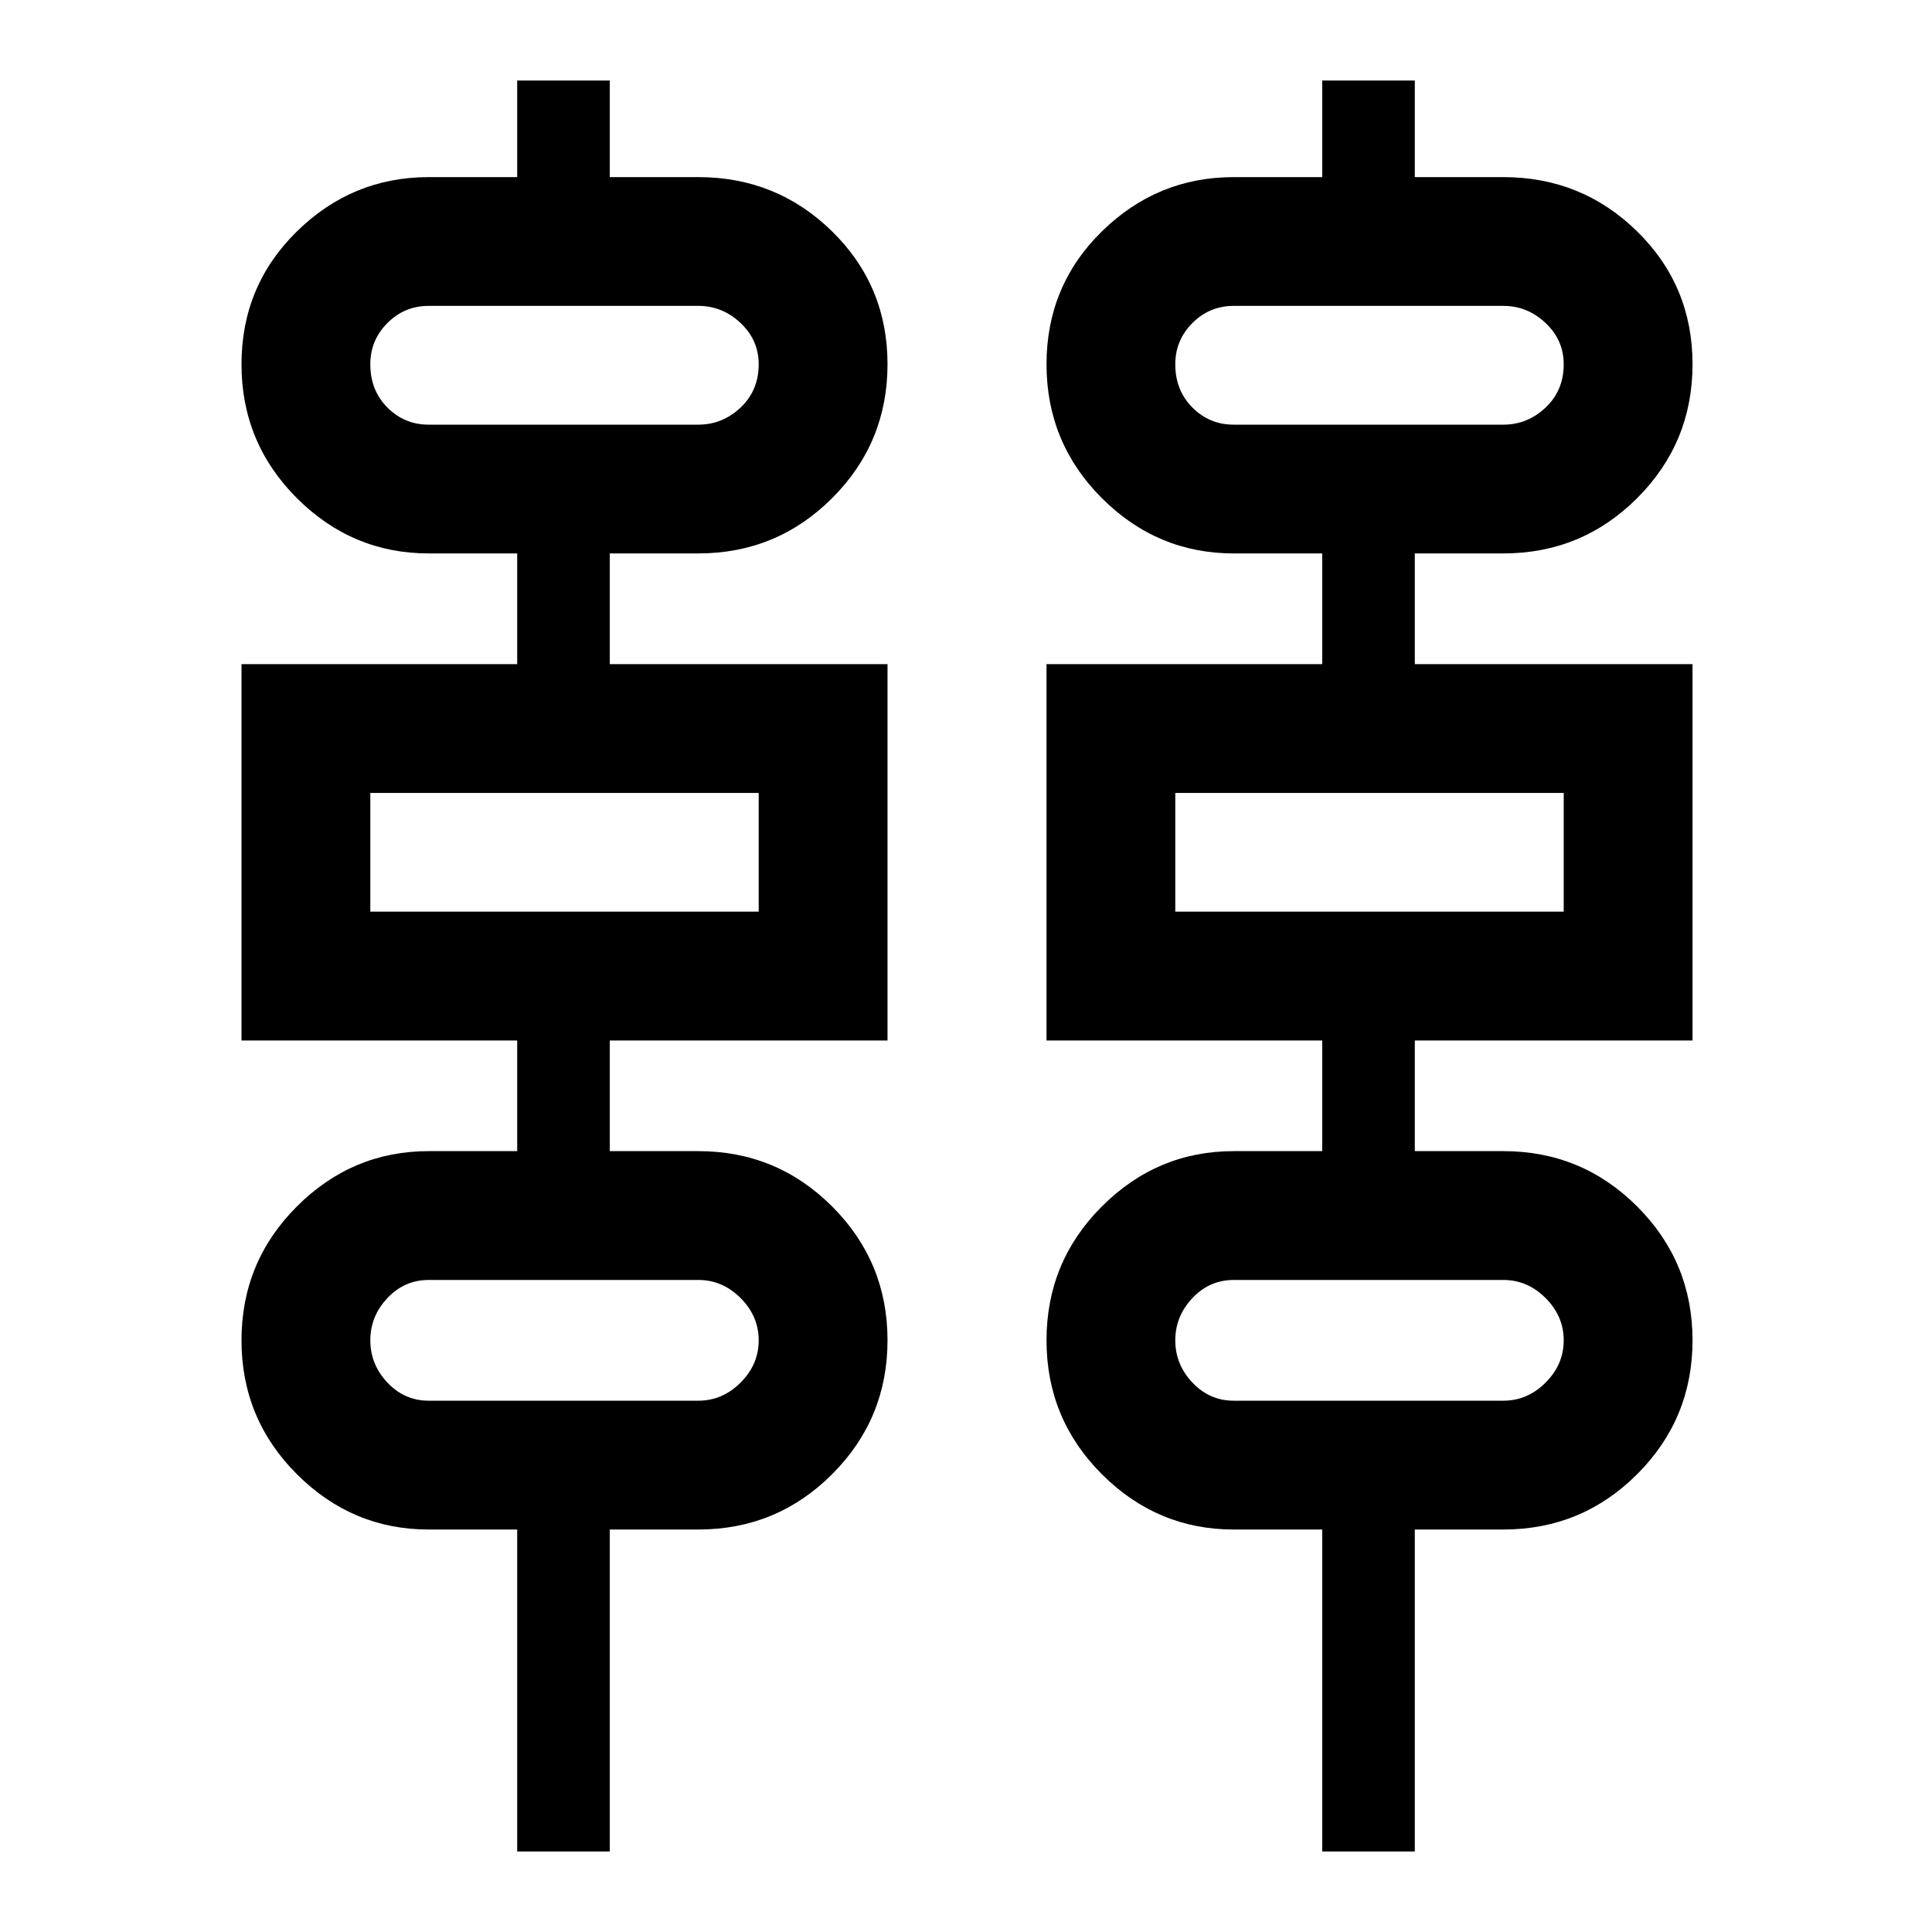 <svg xmlns="http://www.w3.org/2000/svg" height="40" width="40"><path d="M10.708 38.333V31.667H8.875Q7.292 31.667 6.146 30.521Q5 29.375 5 27.75Q5 26.125 6.146 24.979Q7.292 23.833 8.875 23.833H10.708V21.542H5V13.75H10.708V11.458H8.875Q7.292 11.458 6.146 10.313Q5 9.167 5 7.542Q5 5.917 6.146 4.792Q7.292 3.667 8.875 3.667H10.708V1.667H12.625V3.667H14.458Q16.083 3.667 17.229 4.792Q18.375 5.917 18.375 7.542Q18.375 9.167 17.229 10.313Q16.083 11.458 14.458 11.458H12.625V13.75H18.375V21.542H12.625V23.833H14.458Q16.083 23.833 17.229 24.979Q18.375 26.125 18.375 27.75Q18.375 29.375 17.229 30.521Q16.083 31.667 14.458 31.667H12.625V38.333ZM27.375 38.333V31.667H25.542Q23.958 31.667 22.812 30.521Q21.667 29.375 21.667 27.75Q21.667 26.125 22.812 24.979Q23.958 23.833 25.542 23.833H27.375V21.542H21.667V13.75H27.375V11.458H25.542Q23.958 11.458 22.812 10.313Q21.667 9.167 21.667 7.542Q21.667 5.917 22.812 4.792Q23.958 3.667 25.542 3.667H27.375V1.667H29.292V3.667H31.125Q32.75 3.667 33.896 4.792Q35.042 5.917 35.042 7.542Q35.042 9.167 33.896 10.313Q32.75 11.458 31.125 11.458H29.292V13.75H35.042V21.542H29.292V23.833H31.125Q32.75 23.833 33.896 24.979Q35.042 26.125 35.042 27.75Q35.042 29.375 33.896 30.521Q32.75 31.667 31.125 31.667H29.292V38.333ZM8.875 8.792H14.458Q14.958 8.792 15.333 8.438Q15.708 8.083 15.708 7.542Q15.708 7.042 15.333 6.688Q14.958 6.333 14.458 6.333H8.875Q8.375 6.333 8.021 6.688Q7.667 7.042 7.667 7.542Q7.667 8.083 8.021 8.438Q8.375 8.792 8.875 8.792ZM25.542 8.792H31.125Q31.625 8.792 32 8.438Q32.375 8.083 32.375 7.542Q32.375 7.042 32 6.688Q31.625 6.333 31.125 6.333H25.542Q25.042 6.333 24.688 6.688Q24.333 7.042 24.333 7.542Q24.333 8.083 24.688 8.438Q25.042 8.792 25.542 8.792ZM7.667 18.875H15.708V16.417H7.667ZM24.333 18.875H32.375V16.417H24.333ZM8.875 29H14.458Q14.958 29 15.333 28.625Q15.708 28.25 15.708 27.75Q15.708 27.25 15.333 26.875Q14.958 26.5 14.458 26.5H8.875Q8.375 26.5 8.021 26.875Q7.667 27.25 7.667 27.75Q7.667 28.25 8.021 28.625Q8.375 29 8.875 29ZM25.542 29H31.125Q31.625 29 32 28.625Q32.375 28.25 32.375 27.75Q32.375 27.25 32 26.875Q31.625 26.5 31.125 26.5H25.542Q25.042 26.5 24.688 26.875Q24.333 27.25 24.333 27.75Q24.333 28.25 24.688 28.625Q25.042 29 25.542 29ZM7.667 8.792Q7.667 8.792 7.667 8.438Q7.667 8.083 7.667 7.542Q7.667 7.042 7.667 6.688Q7.667 6.333 7.667 6.333Q7.667 6.333 7.667 6.688Q7.667 7.042 7.667 7.542Q7.667 8.083 7.667 8.438Q7.667 8.792 7.667 8.792ZM24.333 8.792Q24.333 8.792 24.333 8.438Q24.333 8.083 24.333 7.542Q24.333 7.042 24.333 6.688Q24.333 6.333 24.333 6.333Q24.333 6.333 24.333 6.688Q24.333 7.042 24.333 7.542Q24.333 8.083 24.333 8.438Q24.333 8.792 24.333 8.792ZM7.667 18.875V16.417ZM24.333 18.875V16.417ZM7.667 29Q7.667 29 7.667 28.625Q7.667 28.25 7.667 27.75Q7.667 27.208 7.667 26.854Q7.667 26.5 7.667 26.5Q7.667 26.5 7.667 26.854Q7.667 27.208 7.667 27.75Q7.667 28.25 7.667 28.625Q7.667 29 7.667 29ZM24.333 29Q24.333 29 24.333 28.625Q24.333 28.25 24.333 27.75Q24.333 27.208 24.333 26.854Q24.333 26.5 24.333 26.5Q24.333 26.5 24.333 26.854Q24.333 27.208 24.333 27.75Q24.333 28.25 24.333 28.625Q24.333 29 24.333 29Z"/></svg>
